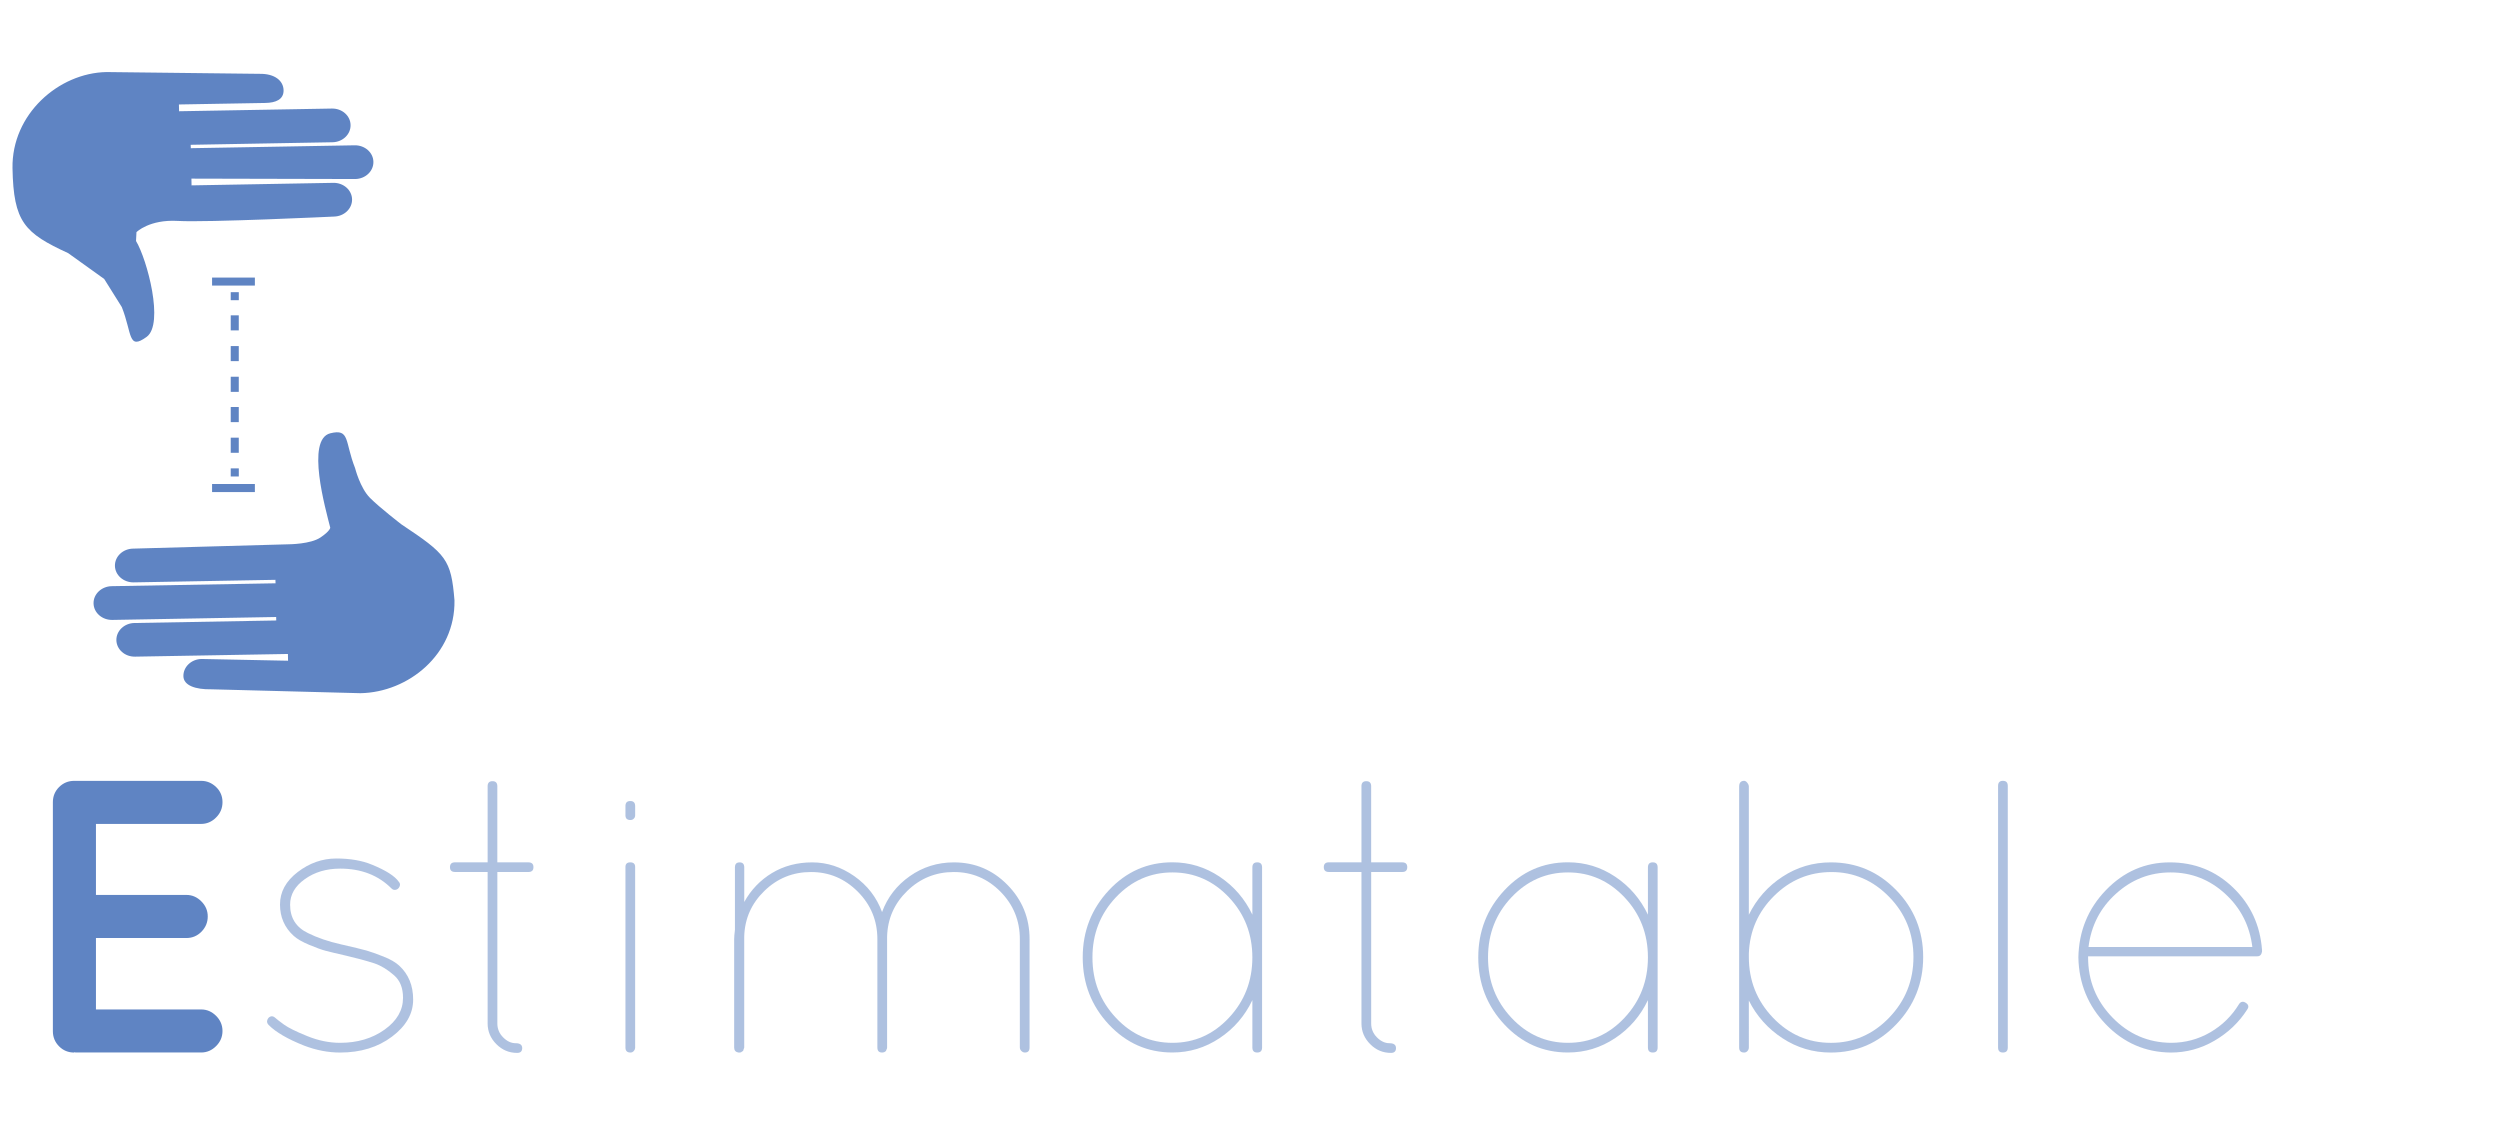 <?xml version="1.0" encoding="utf-8"?>
<!-- Generator: Adobe Illustrator 15.0.0, SVG Export Plug-In . SVG Version: 6.00 Build 0)  -->
<!DOCTYPE svg PUBLIC "-//W3C//DTD SVG 1.1//EN" "http://www.w3.org/Graphics/SVG/1.1/DTD/svg11.dtd">
<svg version="1.1" id="Layer_1" xmlns="http://www.w3.org/2000/svg" xmlns:xlink="http://www.w3.org/1999/xlink" x="0px" y="0px"
	 width="100px" height="45px" viewBox="0 0 100 45" enable-background="new 0 0 100 45" xml:space="preserve">
<g>
	<g>
		<g>
			<rect x="9.229" y="18.735" fill="#5F84C3" width="0.323" height="0.324"/>
			<path fill="#5F84C3" d="M9.551,12.613v0.604H9.229v-0.604H9.551z M9.551,13.842v0.603H9.229v-0.603H9.551z M9.551,15.069v0.605
				H9.229v-0.605H9.551z M9.551,16.28v0.604H9.229V16.28H9.551z M9.551,17.507v0.604H9.229v-0.604H9.551z"/>
			<rect x="9.229" y="11.687" fill="#5F84C3" width="0.323" height="0.321"/>
		</g>
		<rect x="8.483" y="19.36" fill="#5F84C3" width="1.712" height="0.323"/>
		<rect x="8.483" y="11.103" fill="#5F84C3" width="1.712" height="0.32"/>
		<path fill="#5F84C3" d="M4.873,12.284c0.419,1.062,0.24,1.738,0.993,1.191c0.707-0.516,0.021-3.095-0.425-3.835l0.018-0.354
			c0,0,0.514-0.516,1.653-0.449c1.139,0.068,6.246-0.174,6.246-0.174c0.407-0.008,0.731-0.315,0.725-0.688
			c-0.006-0.371-0.342-0.668-0.749-0.661L7.662,7.415l-0.005-0.27l6.555,0.016c0.406-0.007,0.731-0.314,0.724-0.688
			c-0.006-0.372-0.342-0.667-0.749-0.661L7.632,5.928L7.627,5.792l5.671-0.102c0.407-0.006,0.732-0.314,0.725-0.688
			c-0.005-0.373-0.341-0.668-0.749-0.66L7.163,4.45L7.157,4.179l3.462-0.061c0.407-0.008,0.73-0.135,0.724-0.508
			c-0.007-0.372-0.341-0.669-0.968-0.657L4.261,2.882C2.344,2.917,0.463,4.569,0.5,6.729c0.04,2.161,0.482,2.592,2.229,3.398
			l1.439,1.032L4.873,12.284z"/>
		<path fill="#5F84C3" d="M14.203,18.723c-0.419-1.062-0.198-1.589-0.993-1.391c-0.979,0.246-0.188,3.024,0,3.775
			c0,0-0.003,0.133-0.397,0.396s-1.245,0.268-1.245,0.268l-6.246,0.174c-0.407,0.007-0.73,0.314-0.725,0.688
			c0.007,0.373,0.342,0.667,0.749,0.662l5.671-0.102l0.005,0.139l-6.555,0.115c-0.407,0.008-0.732,0.316-0.725,0.688
			c0.006,0.373,0.342,0.668,0.749,0.662l6.555-0.117l0.004,0.139L5.379,24.92c-0.406,0.006-0.73,0.314-0.724,0.686
			c0.007,0.373,0.342,0.668,0.749,0.66l6.113-0.107l0.005,0.27l-3.462-0.07c-0.407,0.008-0.731,0.316-0.724,0.688
			c0.006,0.373,0.486,0.537,1.114,0.525l5.969,0.156c1.917-0.035,3.797-1.555,3.76-3.715c-0.135-1.648-0.333-1.846-2.122-3.038
			c0,0-0.86-0.661-1.257-1.059S14.203,18.723,14.203,18.723z"/>
	</g>
	<g>
		<path fill="#5F84C3" d="M2.969,42.102c-0.238,0-0.44-0.082-0.605-0.248s-0.249-0.367-0.249-0.605v-9.162
			c0-0.236,0.083-0.439,0.249-0.605c0.166-0.164,0.367-0.248,0.605-0.248h5.078c0.228,0,0.427,0.084,0.598,0.248
			C8.815,31.646,8.9,31.85,8.9,32.086c0,0.238-0.085,0.443-0.256,0.613c-0.171,0.172-0.371,0.258-0.598,0.258H3.838v2.84h3.618
			c0.228,0,0.427,0.086,0.598,0.258c0.171,0.17,0.256,0.371,0.256,0.605c0,0.232-0.083,0.434-0.249,0.605
			c-0.166,0.17-0.368,0.256-0.605,0.256H3.838v2.857h4.208c0.228,0,0.427,0.086,0.598,0.256c0.17,0.17,0.256,0.373,0.256,0.605
			s-0.085,0.436-0.256,0.605c-0.171,0.172-0.371,0.256-0.598,0.256H3.016l-0.031-0.016L2.969,42.102z"/>
		<path opacity="0.5" fill="#5F84C3" d="M13.605,42.102c-0.476,0-0.958-0.092-1.444-0.279c-0.652-0.258-1.124-0.533-1.413-0.822
			c-0.062-0.062-0.081-0.129-0.055-0.203c0.026-0.072,0.07-0.117,0.132-0.139c0.062-0.021,0.124-0.002,0.186,0.055
			s0.179,0.146,0.35,0.271c0.171,0.123,0.479,0.277,0.924,0.457c0.445,0.182,0.885,0.271,1.32,0.271
			c0.693,0,1.286-0.176,1.778-0.527s0.738-0.775,0.738-1.273c0-0.393-0.119-0.693-0.357-0.9c-0.259-0.227-0.522-0.389-0.792-0.48
			c-0.362-0.115-0.735-0.215-1.118-0.303c-0.383-0.088-0.655-0.152-0.815-0.195c-0.161-0.041-0.383-0.121-0.667-0.24
			c-0.285-0.119-0.495-0.24-0.629-0.365c-0.362-0.33-0.543-0.748-0.543-1.25s0.235-0.934,0.707-1.297
			c0.471-0.361,0.986-0.543,1.545-0.543s1.035,0.084,1.429,0.248c0.559,0.229,0.916,0.457,1.071,0.684
			c0.052,0.053,0.062,0.115,0.031,0.188c-0.031,0.072-0.081,0.115-0.148,0.131s-0.126-0.002-0.178-0.055
			c-0.528-0.527-1.211-0.791-2.05-0.791c-0.549,0-1.02,0.139-1.413,0.42c-0.394,0.279-0.59,0.621-0.59,1.023
			c0,0.529,0.238,0.906,0.714,1.135c0.373,0.186,0.81,0.336,1.312,0.449c0.502,0.115,0.843,0.197,1.025,0.248
			c0.181,0.053,0.409,0.133,0.683,0.242c0.274,0.107,0.484,0.23,0.629,0.363c0.373,0.342,0.559,0.795,0.559,1.359
			s-0.282,1.059-0.847,1.482C15.114,41.891,14.423,42.102,13.605,42.102z"/>
		<path opacity="0.5" fill="#5F84C3" d="M21.136,34.494c0.135,0,0.202,0.064,0.202,0.193s-0.067,0.193-0.202,0.193h-1.242v6.057
			c0,0.217,0.078,0.404,0.233,0.559c0.155,0.156,0.321,0.232,0.497,0.232c0.176,0,0.264,0.066,0.264,0.195s-0.068,0.193-0.202,0.193
			c-0.321,0-0.598-0.115-0.831-0.35c-0.233-0.232-0.35-0.51-0.35-0.83v-6.057h-1.304c-0.135,0-0.202-0.064-0.202-0.193
			s0.067-0.193,0.202-0.193h1.304v-3.045c0-0.133,0.064-0.201,0.194-0.201c0.129,0,0.194,0.068,0.194,0.201v3.045H21.136z"/>
		<path opacity="0.5" fill="#5F84C3" d="M25.018,32.615v-0.373c0-0.135,0.064-0.201,0.194-0.201c0.129,0,0.194,0.066,0.194,0.201
			v0.373c0,0.051-0.018,0.096-0.054,0.131c-0.037,0.037-0.08,0.055-0.132,0.055C25.085,32.801,25.018,32.738,25.018,32.615z
			 M25.018,41.9V34.68c0-0.125,0.064-0.186,0.194-0.186c0.129,0,0.194,0.061,0.194,0.186V41.9c0,0.051-0.018,0.098-0.054,0.139
			c-0.037,0.043-0.08,0.062-0.132,0.062C25.085,42.102,25.018,42.035,25.018,41.9z"/>
		<path opacity="0.5" fill="#5F84C3" d="M35.468,41.963l-0.031,0.076c-0.042,0.043-0.093,0.062-0.155,0.062
			c-0.125,0-0.187-0.066-0.187-0.201v-4.332c0-0.746-0.262-1.379-0.784-1.902c-0.523-0.523-1.146-0.785-1.871-0.785
			s-1.346,0.252-1.863,0.754s-0.787,1.109-0.808,1.824V41.9l-0.046,0.139l-0.031,0.016c-0.031,0.031-0.067,0.047-0.108,0.047h-0.047
			c-0.114-0.02-0.171-0.088-0.171-0.201v-4.332c0-0.084,0.01-0.207,0.031-0.373v-2.5c0-0.135,0.062-0.201,0.187-0.201
			c0.124,0,0.186,0.066,0.186,0.201v1.383c0.269-0.486,0.639-0.873,1.11-1.158c0.471-0.283,1.007-0.426,1.607-0.426
			c0.601,0,1.162,0.184,1.685,0.551c0.522,0.367,0.893,0.846,1.11,1.436c0.217-0.59,0.587-1.068,1.11-1.436
			c0.523-0.367,1.11-0.551,1.763-0.551c0.838,0,1.553,0.299,2.143,0.9c0.59,0.6,0.885,1.324,0.885,2.174V41.9
			c0,0.135-0.062,0.201-0.187,0.201c-0.052,0-0.098-0.02-0.14-0.062c-0.042-0.041-0.062-0.088-0.062-0.139v-4.332
			c0-0.746-0.259-1.379-0.776-1.902c-0.518-0.523-1.139-0.785-1.863-0.785c-0.725,0-1.346,0.252-1.863,0.754
			c-0.518,0.502-0.787,1.109-0.808,1.824V41.9C35.483,41.932,35.478,41.951,35.468,41.963z"/>
		<path opacity="0.5" fill="#5F84C3" d="M50.095,34.695c0-0.135,0.064-0.201,0.194-0.201s0.194,0.066,0.194,0.201V41.9
			c0,0.135-0.065,0.201-0.194,0.201s-0.194-0.066-0.194-0.201v-1.895c-0.3,0.631-0.738,1.139-1.312,1.521
			c-0.575,0.383-1.204,0.574-1.887,0.574c-0.994,0-1.84-0.373-2.539-1.117c-0.699-0.746-1.048-1.641-1.048-2.688
			c0-1.045,0.35-1.939,1.048-2.686s1.545-1.117,2.539-1.117c0.683,0,1.312,0.191,1.887,0.574c0.574,0.383,1.012,0.891,1.312,1.521
			V34.695z M44.637,40.713c0.626,0.668,1.379,1,2.259,1s1.633-0.332,2.259-1s0.939-1.473,0.939-2.416
			c0-0.941-0.313-1.744-0.939-2.406s-1.379-0.994-2.259-0.994s-1.633,0.332-2.259,0.994c-0.626,0.662-0.939,1.465-0.939,2.406
			C43.697,39.24,44.01,40.045,44.637,40.713z"/>
		<path opacity="0.5" fill="#5F84C3" d="M56.089,34.494c0.134,0,0.201,0.064,0.201,0.193s-0.067,0.193-0.201,0.193h-1.242v6.057
			c0,0.217,0.077,0.404,0.232,0.559c0.155,0.156,0.321,0.232,0.497,0.232s0.264,0.066,0.264,0.195s-0.067,0.193-0.201,0.193
			c-0.321,0-0.599-0.115-0.831-0.35c-0.233-0.232-0.35-0.51-0.35-0.83v-6.057h-1.304c-0.135,0-0.202-0.064-0.202-0.193
			s0.067-0.193,0.202-0.193h1.304v-3.045c0-0.133,0.064-0.201,0.194-0.201c0.129,0,0.194,0.068,0.194,0.201v3.045H56.089z"/>
		<path opacity="0.5" fill="#5F84C3" d="M65.917,34.695c0-0.135,0.065-0.201,0.194-0.201c0.13,0,0.194,0.066,0.194,0.201V41.9
			c0,0.135-0.064,0.201-0.194,0.201c-0.129,0-0.194-0.066-0.194-0.201v-1.895c-0.3,0.631-0.737,1.139-1.312,1.521
			s-1.203,0.574-1.887,0.574c-0.994,0-1.84-0.373-2.539-1.117c-0.698-0.746-1.048-1.641-1.048-2.688c0-1.045,0.35-1.939,1.048-2.686
			c0.699-0.746,1.545-1.117,2.539-1.117c0.684,0,1.312,0.191,1.887,0.574s1.012,0.891,1.312,1.521V34.695z M60.46,40.713
			c0.626,0.668,1.379,1,2.259,1s1.633-0.332,2.26-1c0.626-0.668,0.938-1.473,0.938-2.416c0-0.941-0.312-1.744-0.938-2.406
			c-0.627-0.662-1.38-0.994-2.26-0.994s-1.633,0.332-2.259,0.994c-0.627,0.662-0.939,1.465-0.939,2.406
			C59.521,39.24,59.833,40.045,60.46,40.713z"/>
		<path opacity="0.5" fill="#5F84C3" d="M69.566,41.9V31.465c0-0.154,0.067-0.232,0.201-0.232c0.042,0,0.083,0.025,0.125,0.078
			c0.041,0.051,0.062,0.104,0.062,0.154v5.125c0.311-0.631,0.759-1.139,1.344-1.521c0.584-0.383,1.229-0.574,1.933-0.574
			c1.025,0,1.897,0.369,2.616,1.109c0.72,0.74,1.08,1.633,1.08,2.68c0,1.045-0.36,1.943-1.08,2.693
			c-0.719,0.75-1.591,1.125-2.616,1.125c-0.704,0-1.349-0.191-1.933-0.574c-0.585-0.383-1.033-0.885-1.344-1.506V41.9
			c0,0.051-0.018,0.098-0.054,0.139c-0.037,0.043-0.081,0.062-0.133,0.062C69.634,42.102,69.566,42.035,69.566,41.9z M69.954,38.143
			v0.141c0,0.941,0.321,1.748,0.963,2.422c0.642,0.672,1.415,1.008,2.321,1.008s1.683-0.336,2.329-1.008
			c0.647-0.674,0.971-1.48,0.971-2.422c0-0.943-0.323-1.746-0.971-2.408c-0.646-0.662-1.415-0.994-2.306-0.994
			s-1.656,0.318-2.298,0.955C70.321,36.473,69.985,37.242,69.954,38.143z"/>
		<path opacity="0.5" fill="#5F84C3" d="M79.923,31.434c0-0.133,0.064-0.201,0.194-0.201c0.129,0,0.194,0.068,0.194,0.201V41.9
			c0,0.135-0.065,0.201-0.194,0.201c-0.13,0-0.194-0.066-0.194-0.201V31.434z"/>
		<path opacity="0.5" fill="#5F84C3" d="M90.481,38.002v0.062c-0.021,0.125-0.083,0.188-0.187,0.188h-6.77v0.045
			c0,0.932,0.323,1.732,0.971,2.4c0.646,0.668,1.426,1.006,2.337,1.016c0.568,0,1.094-0.139,1.575-0.418s0.867-0.658,1.157-1.135
			c0.072-0.102,0.163-0.117,0.271-0.045c0.109,0.072,0.127,0.16,0.055,0.264c-0.331,0.518-0.769,0.934-1.312,1.25
			c-0.543,0.316-1.125,0.473-1.746,0.473c-1.015-0.01-1.879-0.385-2.594-1.125c-0.714-0.74-1.082-1.633-1.103-2.68
			c0.021-1.055,0.389-1.953,1.103-2.693c0.715-0.74,1.565-1.109,2.555-1.109c0.988,0,1.832,0.336,2.531,1.008
			C90.023,36.176,90.409,37.01,90.481,38.002z M89.007,35.752c-0.621-0.57-1.349-0.855-2.182-0.855
			c-0.834,0-1.563,0.285-2.189,0.855c-0.627,0.568-0.992,1.277-1.095,2.127h6.553C89.99,37.029,89.628,36.32,89.007,35.752z"/>
	</g>
</g>
</svg>

